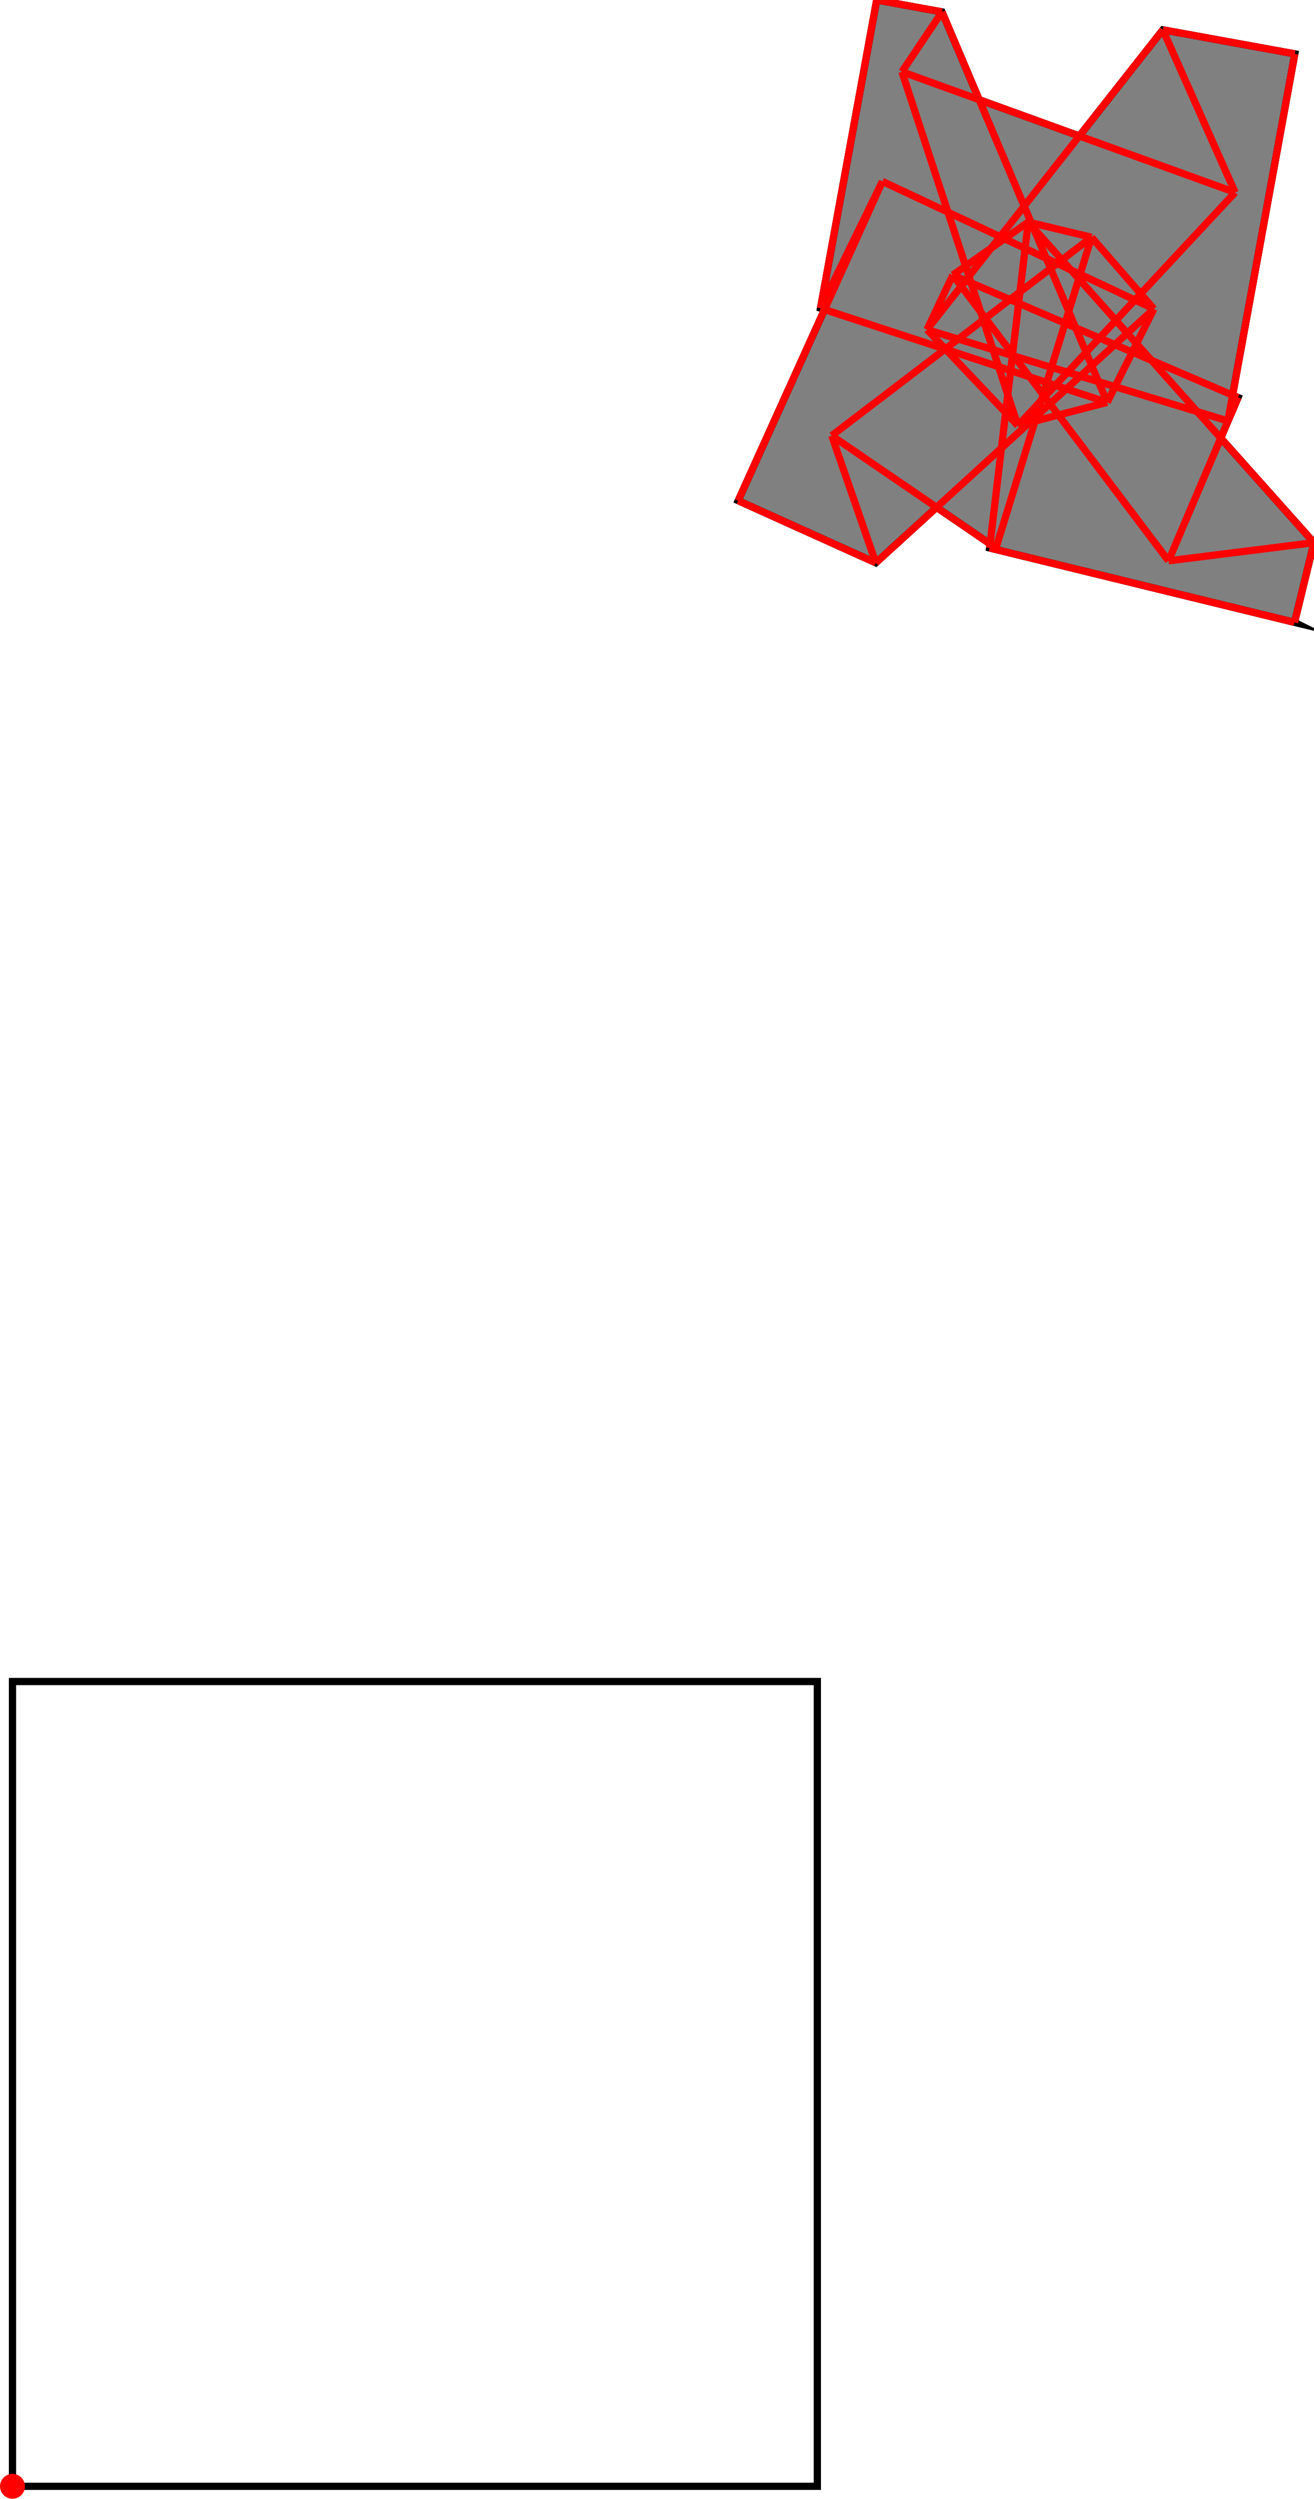 <?xml version="1.0" encoding="UTF-8"?>
<!DOCTYPE svg PUBLIC "-//W3C//DTD SVG 1.1//EN"
    "http://www.w3.org/Graphics/SVG/1.1/DTD/svg11.dtd"><svg xmlns="http://www.w3.org/2000/svg" height="950.952" stroke-opacity="1" viewBox="0 0 500 951" font-size="1" width="500" xmlns:xlink="http://www.w3.org/1999/xlink" stroke="rgb(0,0,0)" version="1.1"><defs></defs><g stroke-linejoin="miter" stroke-opacity="1.0" fill-opacity="0.0" stroke="rgb(0,0,0)" stroke-width="2.758" fill="rgb(0,0,0)" stroke-linecap="butt" stroke-miterlimit="10.0"><path d="M 311.012,946.215 l -0,-306.275 h -306.275 l -0,306.275 Z"/></g><g stroke-linejoin="miter" stroke-opacity="1.0" fill-opacity="1.0" stroke="rgb(0,0,0)" stroke-width="2.758" fill="rgb(128,128,128)" stroke-linecap="butt" stroke-miterlimit="10.0"><path d="M 492.598,236.856 l 7.402,-30.341 l -35.467,-39.791 l 6.572,-15.443 l -2.076,-0.892 l 23.68,-129.887 l -50.208,-9.153 l -31.786,40.41 l -38.117,-13.807 l -14.139,-33.421 l -24.855,-4.531 l -21.385,117.301 l 1.532,0.503 l -32.857,72.735 l 52.371,23.658 l 23.125,-21.116 l 20.358,13.923 l -0.183,1.544 l 116.035,28.309 Z"/></g><g stroke-linejoin="miter" stroke-opacity="1.0" fill-opacity="1.0" stroke="rgb(0,0,0)" stroke-width="0.0" fill="rgb(255,0,0)" stroke-linecap="butt" stroke-miterlimit="10.0"><path d="M 9.474,946.215 c 0,-2.616 -2.121,-4.737 -4.737 -4.737c -2.616,-0 -4.737,2.121 -4.737 4.737c -0,2.616 2.121,4.737 4.737 4.737c 2.616,0 4.737,-2.121 4.737 -4.737Z"/></g><g stroke-linejoin="miter" stroke-opacity="1.0" fill-opacity="0.0" stroke="rgb(255,0,0)" stroke-width="2.758" fill="rgb(0,0,0)" stroke-linecap="butt" stroke-miterlimit="10.0"><path d="M 492.708,20.503 l -50.208,-9.153 "/></g><g stroke-linejoin="miter" stroke-opacity="1.0" fill-opacity="0.0" stroke="rgb(255,0,0)" stroke-width="2.758" fill="rgb(0,0,0)" stroke-linecap="butt" stroke-miterlimit="10.0"><path d="M 358.458,4.531 l -24.855,-4.531 "/></g><g stroke-linejoin="miter" stroke-opacity="1.0" fill-opacity="0.0" stroke="rgb(255,0,0)" stroke-width="2.758" fill="rgb(0,0,0)" stroke-linecap="butt" stroke-miterlimit="10.0"><path d="M 469.995,73.233 l -126.787,-45.926 "/></g><g stroke-linejoin="miter" stroke-opacity="1.0" fill-opacity="0.0" stroke="rgb(255,0,0)" stroke-width="2.758" fill="rgb(0,0,0)" stroke-linecap="butt" stroke-miterlimit="10.0"><path d="M 415.355,90.289 l -24.083,-5.757 "/></g><g stroke-linejoin="miter" stroke-opacity="1.0" fill-opacity="0.0" stroke="rgb(255,0,0)" stroke-width="2.758" fill="rgb(0,0,0)" stroke-linecap="butt" stroke-miterlimit="10.0"><path d="M 467.24,160.195 l -114.488,-34.748 "/></g><g stroke-linejoin="miter" stroke-opacity="1.0" fill-opacity="0.0" stroke="rgb(255,0,0)" stroke-width="2.758" fill="rgb(0,0,0)" stroke-linecap="butt" stroke-miterlimit="10.0"><path d="M 439.084,117.568 l -103.303,-48.535 "/></g><g stroke-linejoin="miter" stroke-opacity="1.0" fill-opacity="0.0" stroke="rgb(255,0,0)" stroke-width="2.758" fill="rgb(0,0,0)" stroke-linecap="butt" stroke-miterlimit="10.0"><path d="M 471.104,151.281 l -108.547,-46.62 "/></g><g stroke-linejoin="miter" stroke-opacity="1.0" fill-opacity="0.0" stroke="rgb(255,0,0)" stroke-width="2.758" fill="rgb(0,0,0)" stroke-linecap="butt" stroke-miterlimit="10.0"><path d="M 421.322,153.122 l -109.104,-35.821 "/></g><g stroke-linejoin="miter" stroke-opacity="1.0" fill-opacity="0.0" stroke="rgb(255,0,0)" stroke-width="2.758" fill="rgb(0,0,0)" stroke-linecap="butt" stroke-miterlimit="10.0"><path d="M 492.598,236.856 l -116.035,-28.309 "/></g><g stroke-linejoin="miter" stroke-opacity="1.0" fill-opacity="0.0" stroke="rgb(255,0,0)" stroke-width="2.758" fill="rgb(0,0,0)" stroke-linecap="butt" stroke-miterlimit="10.0"><path d="M 376.563,208.547 l 2.429,-0.008 "/></g><g stroke-linejoin="miter" stroke-opacity="1.0" fill-opacity="0.0" stroke="rgb(255,0,0)" stroke-width="2.758" fill="rgb(0,0,0)" stroke-linecap="butt" stroke-miterlimit="10.0"><path d="M 333.263,214.196 l -52.371,-23.658 "/></g><g stroke-linejoin="miter" stroke-opacity="1.0" fill-opacity="0.0" stroke="rgb(255,0,0)" stroke-width="2.758" fill="rgb(0,0,0)" stroke-linecap="butt" stroke-miterlimit="10.0"><path d="M 378.992,208.54 l -62.499,-42.743 "/></g><g stroke-linejoin="miter" stroke-opacity="1.0" fill-opacity="0.0" stroke="rgb(255,0,0)" stroke-width="2.758" fill="rgb(0,0,0)" stroke-linecap="butt" stroke-miterlimit="10.0"><path d="M 444.653,213.442 l 55.347,-6.927 "/></g><g stroke-linejoin="miter" stroke-opacity="1.0" fill-opacity="0.0" stroke="rgb(255,0,0)" stroke-width="2.758" fill="rgb(0,0,0)" stroke-linecap="butt" stroke-miterlimit="10.0"><path d="M 387.326,161.953 l 33.996,-8.831 "/></g><g stroke-linejoin="miter" stroke-opacity="1.0" fill-opacity="0.0" stroke="rgb(255,0,0)" stroke-width="2.758" fill="rgb(0,0,0)" stroke-linecap="butt" stroke-miterlimit="10.0"><path d="M 500,206.516 l -108.728,-121.984 "/></g><g stroke-linejoin="miter" stroke-opacity="1.0" fill-opacity="0.0" stroke="rgb(255,0,0)" stroke-width="2.758" fill="rgb(0,0,0)" stroke-linecap="butt" stroke-miterlimit="10.0"><path d="M 439.084,117.568 l -23.73,-27.279 "/></g><g stroke-linejoin="miter" stroke-opacity="1.0" fill-opacity="0.0" stroke="rgb(255,0,0)" stroke-width="2.758" fill="rgb(0,0,0)" stroke-linecap="butt" stroke-miterlimit="10.0"><path d="M 387.326,161.953 l -34.573,-36.506 "/></g><g stroke-linejoin="miter" stroke-opacity="1.0" fill-opacity="0.0" stroke="rgb(255,0,0)" stroke-width="2.758" fill="rgb(0,0,0)" stroke-linecap="butt" stroke-miterlimit="10.0"><path d="M 444.653,213.442 l -82.095,-108.781 "/></g><g stroke-linejoin="miter" stroke-opacity="1.0" fill-opacity="0.0" stroke="rgb(255,0,0)" stroke-width="2.758" fill="rgb(0,0,0)" stroke-linecap="butt" stroke-miterlimit="10.0"><path d="M 362.557,104.661 l 28.715,-20.129 "/></g><g stroke-linejoin="miter" stroke-opacity="1.0" fill-opacity="0.0" stroke="rgb(255,0,0)" stroke-width="2.758" fill="rgb(0,0,0)" stroke-linecap="butt" stroke-miterlimit="10.0"><path d="M 316.493,165.797 l 98.862,-75.508 "/></g><g stroke-linejoin="miter" stroke-opacity="1.0" fill-opacity="0.0" stroke="rgb(255,0,0)" stroke-width="2.758" fill="rgb(0,0,0)" stroke-linecap="butt" stroke-miterlimit="10.0"><path d="M 469.995,73.233 l -27.495,-61.884 "/></g><g stroke-linejoin="miter" stroke-opacity="1.0" fill-opacity="0.0" stroke="rgb(255,0,0)" stroke-width="2.758" fill="rgb(0,0,0)" stroke-linecap="butt" stroke-miterlimit="10.0"><path d="M 421.322,153.122 l -62.864,-148.591 "/></g><g stroke-linejoin="miter" stroke-opacity="1.0" fill-opacity="0.0" stroke="rgb(255,0,0)" stroke-width="2.758" fill="rgb(0,0,0)" stroke-linecap="butt" stroke-miterlimit="10.0"><path d="M 333.263,214.196 l 105.821,-96.629 "/></g><g stroke-linejoin="miter" stroke-opacity="1.0" fill-opacity="0.0" stroke="rgb(255,0,0)" stroke-width="2.758" fill="rgb(0,0,0)" stroke-linecap="butt" stroke-miterlimit="10.0"><path d="M 387.326,161.953 l -44.118,-134.647 "/></g><g stroke-linejoin="miter" stroke-opacity="1.0" fill-opacity="0.0" stroke="rgb(255,0,0)" stroke-width="2.758" fill="rgb(0,0,0)" stroke-linecap="butt" stroke-miterlimit="10.0"><path d="M 333.263,214.196 l -16.77,-48.4 "/></g><g stroke-linejoin="miter" stroke-opacity="1.0" fill-opacity="0.0" stroke="rgb(255,0,0)" stroke-width="2.758" fill="rgb(0,0,0)" stroke-linecap="butt" stroke-miterlimit="10.0"><path d="M 387.326,161.953 l 82.669,-88.72 "/></g><g stroke-linejoin="miter" stroke-opacity="1.0" fill-opacity="0.0" stroke="rgb(255,0,0)" stroke-width="2.758" fill="rgb(0,0,0)" stroke-linecap="butt" stroke-miterlimit="10.0"><path d="M 352.752,125.447 l 89.747,-114.097 "/></g><g stroke-linejoin="miter" stroke-opacity="1.0" fill-opacity="0.0" stroke="rgb(255,0,0)" stroke-width="2.758" fill="rgb(0,0,0)" stroke-linecap="butt" stroke-miterlimit="10.0"><path d="M 343.208,27.307 l 15.249,-22.775 "/></g><g stroke-linejoin="miter" stroke-opacity="1.0" fill-opacity="0.0" stroke="rgb(255,0,0)" stroke-width="2.758" fill="rgb(0,0,0)" stroke-linecap="butt" stroke-miterlimit="10.0"><path d="M 312.218,117.301 l 23.563,-48.268 "/></g><g stroke-linejoin="miter" stroke-opacity="1.0" fill-opacity="0.0" stroke="rgb(255,0,0)" stroke-width="2.758" fill="rgb(0,0,0)" stroke-linecap="butt" stroke-miterlimit="10.0"><path d="M 280.892,190.538 l 54.889,-121.506 "/></g><g stroke-linejoin="miter" stroke-opacity="1.0" fill-opacity="0.0" stroke="rgb(255,0,0)" stroke-width="2.758" fill="rgb(0,0,0)" stroke-linecap="butt" stroke-miterlimit="10.0"><path d="M 352.752,125.447 l 9.805,-20.786 "/></g><g stroke-linejoin="miter" stroke-opacity="1.0" fill-opacity="0.0" stroke="rgb(255,0,0)" stroke-width="2.758" fill="rgb(0,0,0)" stroke-linecap="butt" stroke-miterlimit="10.0"><path d="M 421.322,153.122 l 17.762,-35.554 "/></g><g stroke-linejoin="miter" stroke-opacity="1.0" fill-opacity="0.0" stroke="rgb(255,0,0)" stroke-width="2.758" fill="rgb(0,0,0)" stroke-linecap="butt" stroke-miterlimit="10.0"><path d="M 312.218,117.301 l 21.385,-117.301 "/></g><g stroke-linejoin="miter" stroke-opacity="1.0" fill-opacity="0.0" stroke="rgb(255,0,0)" stroke-width="2.758" fill="rgb(0,0,0)" stroke-linecap="butt" stroke-miterlimit="10.0"><path d="M 376.563,208.547 l 14.709,-124.016 "/></g><g stroke-linejoin="miter" stroke-opacity="1.0" fill-opacity="0.0" stroke="rgb(255,0,0)" stroke-width="2.758" fill="rgb(0,0,0)" stroke-linecap="butt" stroke-miterlimit="10.0"><path d="M 378.992,208.54 l 36.363,-118.251 "/></g><g stroke-linejoin="miter" stroke-opacity="1.0" fill-opacity="0.0" stroke="rgb(255,0,0)" stroke-width="2.758" fill="rgb(0,0,0)" stroke-linecap="butt" stroke-miterlimit="10.0"><path d="M 467.24,160.195 l 3.864,-8.914 "/></g><g stroke-linejoin="miter" stroke-opacity="1.0" fill-opacity="0.0" stroke="rgb(255,0,0)" stroke-width="2.758" fill="rgb(0,0,0)" stroke-linecap="butt" stroke-miterlimit="10.0"><path d="M 444.653,213.442 l 26.452,-62.161 "/></g><g stroke-linejoin="miter" stroke-opacity="1.0" fill-opacity="0.0" stroke="rgb(255,0,0)" stroke-width="2.758" fill="rgb(0,0,0)" stroke-linecap="butt" stroke-miterlimit="10.0"><path d="M 467.24,160.195 l 25.467,-139.692 "/></g><g stroke-linejoin="miter" stroke-opacity="1.0" fill-opacity="0.0" stroke="rgb(255,0,0)" stroke-width="2.758" fill="rgb(0,0,0)" stroke-linecap="butt" stroke-miterlimit="10.0"><path d="M 492.598,236.856 l 7.402,-30.341 "/></g></svg>